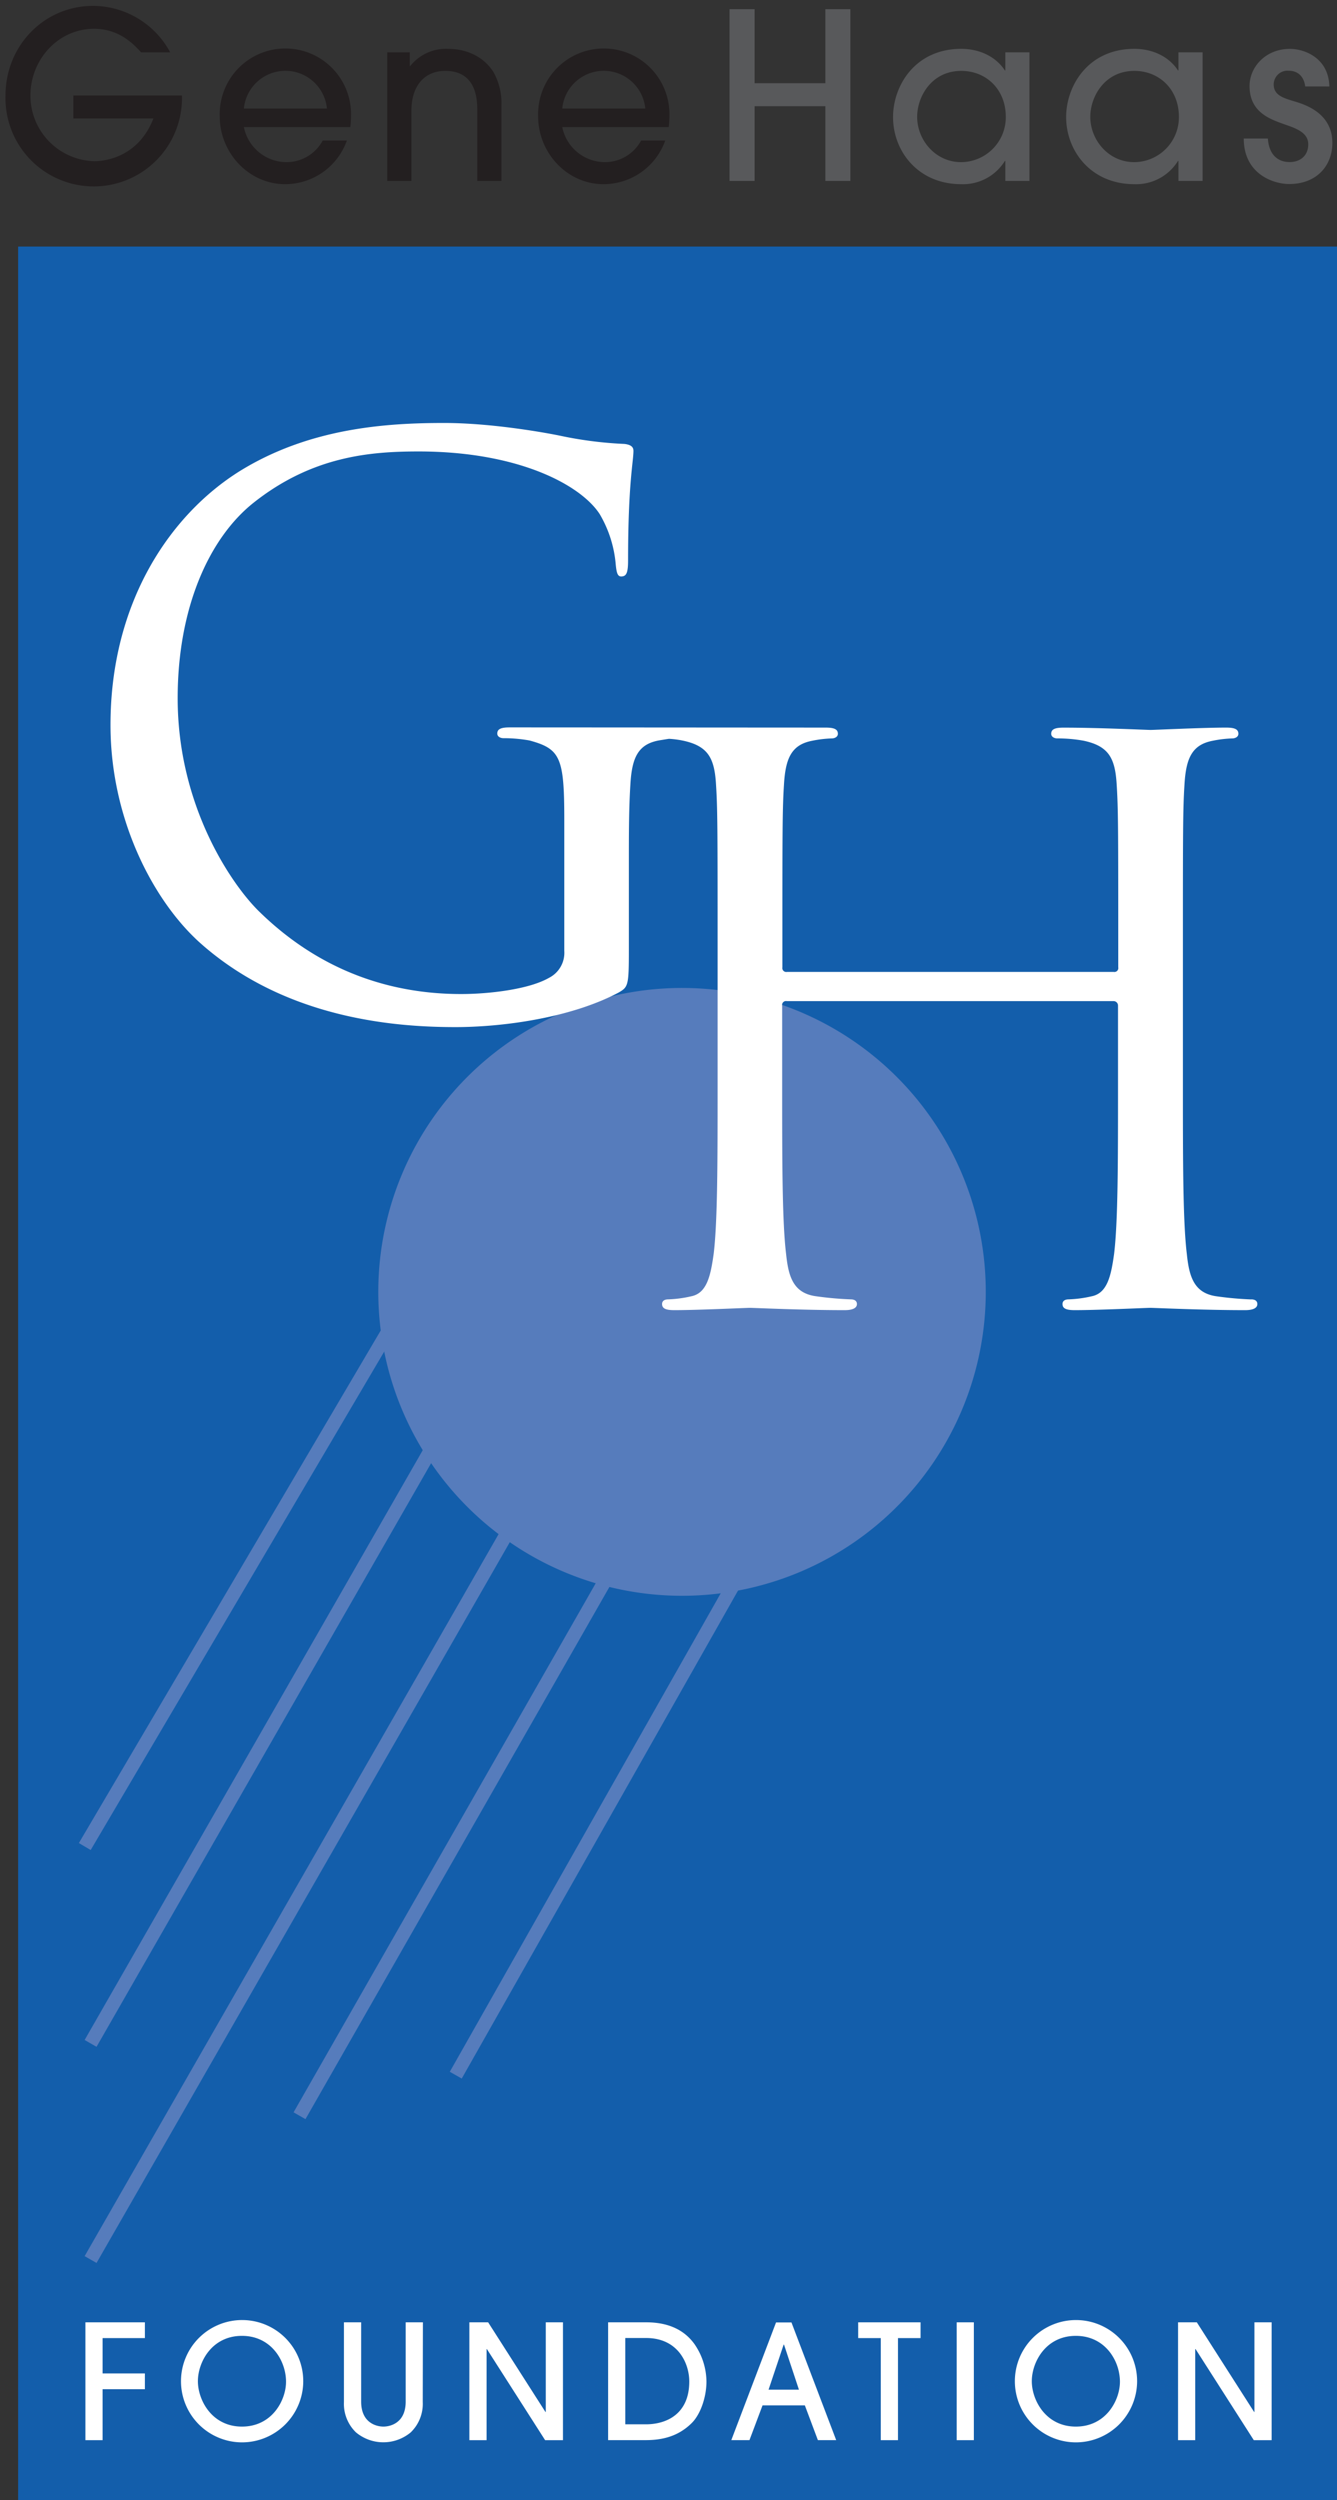 <?xml version="1.0" encoding="UTF-8" standalone="no"?>
<!-- Created with Inkscape (http://www.inkscape.org/) -->

<svg
   xmlns:dc="http://purl.org/dc/elements/1.1/"
   xmlns:cc="http://creativecommons.org/ns#"
   xmlns:rdf="http://www.w3.org/1999/02/22-rdf-syntax-ns#"
   xmlns:svg="http://www.w3.org/2000/svg"
   xmlns="http://www.w3.org/2000/svg"
   xmlns:sodipodi="http://sodipodi.sourceforge.net/DTD/sodipodi-0.dtd"
   xmlns:inkscape="http://www.inkscape.org/namespaces/inkscape"
   width="120.375mm"
   height="224.966mm"
   viewBox="0 0 120.375 224.966"
   version="1.1"
   id="svg8027"
   inkscape:version="0.92.4 (5da689c313, 2019-01-14)"
   sodipodi:docname="gene-haas-foundation.svg">
  <rect x="0" y="0" width="120.375" height="224.966" fill="#333333" stroke="none"/>
  <defs
     id="defs8021">
    <clipPath
       id="clip-path-5"
       transform="translate(-67.77 -107.36)">
      <rect
         class="cls-1"
         x="1998.86"
         y="2203.61"
         width="903.26"
         height="1168.93"
         id="rect1705"
         style="fill:none" />
    </clipPath>
    <clipPath
       id="clipPath8584"
       transform="translate(-67.77 -107.36)">
      <rect
         class="cls-1"
         x="1998.86"
         y="2203.61"
         width="903.26"
         height="1168.93"
         id="rect8582"
         style="fill:none" />
    </clipPath>
    <clipPath
       id="clipPath8588"
       transform="translate(-67.77 -107.36)">
      <rect
         class="cls-1"
         x="1998.86"
         y="2203.61"
         width="903.26"
         height="1168.93"
         id="rect8586"
         style="fill:none" />
    </clipPath>
  </defs>
  <sodipodi:namedview
     id="base"
     pagecolor="#ffffff"
     bordercolor="#666666"
     borderopacity="1.0"
     inkscape:pageopacity="0.0"
     inkscape:pageshadow="2"
     inkscape:zoom="0.35"
     inkscape:cx="286.07612"
     inkscape:cy="333.70474"
     inkscape:document-units="mm"
     inkscape:current-layer="layer1"
     showgrid="false"
     fit-margin-top="0"
     fit-margin-left="0"
     fit-margin-right="0"
     fit-margin-bottom="0"
     inkscape:window-width="748"
     inkscape:window-height="416"
     inkscape:window-x="2991"
     inkscape:window-y="219"
     inkscape:window-maximized="0" />
  <g
     inkscape:label="Layer 1"
     inkscape:groupmode="layer"
     id="layer1"
     transform="translate(-3.313,-12.16)">
    <g
       id="g8742">
      <g
         id="g2087"
         clip-path="url(#clip-path-5)"
         class="cls-34"
         transform="matrix(0.353,0,0,0.353,-777.61,-828.658)">
        <rect
           style="fill:#135eab"
           id="rect2083"
           height="576.35"
           width="337.99"
           y="2444.77"
           x="2216.87"
           class="cls-35" />
        <polygon
           style="fill:#ffffff"
           id="polygon2085"
           points="2249.2,2973.9 2249.2,2977.92 2238.41,2977.92 2238.41,2986.93 2249.2,2986.93 2249.2,2990.95 2238.41,2990.95 2238.41,3003.94 2234.03,3003.94 2234.03,2973.9 "
           class="cls-33" />
      </g>
      <g
         id="g2149"
         clip-path="url(#clip-path-5)"
         class="cls-34"
         transform="matrix(0.353,0,0,0.353,-777.61,-828.658)">
        <g
           id="g2147"
           clip-path="url(#clip-path-5)"
           class="cls-34">
          <path
             style="fill:#ffffff"
             inkscape:connector-curvature="0"
             id="path2089"
             transform="translate(-67.77,-107.36)"
             d="m 2341.73,3111.86 a 15.59,15.59 0 1 1 15.63,-15.5 15.63,15.63 0 0 1 -15.63,15.5 m 0,-27.15 c -7.75,0 -11.24,6.78 -11.24,11.56 0,4.78 3.53,11.57 11.24,11.57 7.71,0 11.24,-6.74 11.24,-11.44 0,-5.32 -3.77,-11.69 -11.24,-11.69"
             class="cls-33" />
          <path
             style="fill:#ffffff"
             inkscape:connector-curvature="0"
             id="path2091"
             transform="translate(-67.77,-107.36)"
             d="m 2387.84,3101.59 a 10.11,10.11 0 0 1 -3.05,7.71 10.91,10.91 0 0 1 -14,0 10.11,10.11 0 0 1 -3.05,-7.71 v -20.33 h 4.39 v 20.21 c 0,5.56 4.06,6.37 5.68,6.37 1.62,0 5.68,-0.81 5.68,-6.37 v -20.21 h 4.39 z"
             class="cls-33" />
          <polygon
             style="fill:#ffffff"
             id="polygon2093"
             points="2351.45,2996.75 2351.45,2973.9 2355.83,2973.9 2355.83,3003.94 2351.28,3003.94 2336.43,2980.72 2336.35,2980.72 2336.35,3003.94 2331.96,3003.94 2331.96,2973.9 2336.75,2973.9 2351.36,2996.75 "
             class="cls-33" />
          <path
             style="fill:#ffffff"
             inkscape:connector-curvature="0"
             id="path2095"
             transform="translate(-67.77,-107.36)"
             d="m 2435.12,3081.26 h 9.74 c 6.25,0 10,2.39 12.26,5.52 a 17,17 0 0 1 3.08,9.58 c 0,4 -1.54,8.4 -3.77,10.59 -3.45,3.41 -7.51,4.34 -11.73,4.34 h -9.58 z m 4.38,26 h 5.24 c 5.28,0 11.08,-2.63 11.08,-10.91 0,-4.55 -2.8,-11.09 -11,-11.09 h -5.32 z"
             class="cls-33" />
          <path
             style="fill:#ffffff"
             inkscape:connector-curvature="0"
             id="path2097"
             transform="translate(-67.77,-107.36)"
             d="m 2488.62,3111.29 -3.32,-8.85 h -10.8 l -3.33,8.85 h -4.63 l 11.41,-30 h 3.93 l 11.41,30 z m -4.83,-12.86 -3.81,-11.49 h -0.09 l -3.85,11.49 z"
             class="cls-33" />
          <polygon
             style="fill:#ffffff"
             id="polygon2099"
             points="2436.89,3003.94 2436.89,2977.92 2431.13,2977.92 2431.13,2973.9 2447.04,2973.9 2447.04,2977.92 2441.28,2977.92 2441.28,3003.94 "
             class="cls-33" />
          <rect
             style="fill:#ffffff"
             id="rect2101"
             height="30.04"
             width="4.38"
             y="2973.9"
             x="2456.25"
             class="cls-33" />
          <path
             style="fill:#ffffff"
             inkscape:connector-curvature="0"
             id="path2103"
             transform="translate(-67.77,-107.36)"
             d="m 2554.42,3111.86 a 15.59,15.59 0 1 1 15.62,-15.5 15.63,15.63 0 0 1 -15.62,15.5 m 0,-27.15 c -7.75,0 -11.24,6.78 -11.24,11.56 0,4.78 3.53,11.57 11.24,11.57 7.71,0 11.24,-6.74 11.24,-11.44 0,-5.32 -3.77,-11.69 -11.24,-11.69"
             class="cls-33" />
          <polygon
             style="fill:#ffffff"
             id="polygon2105"
             points="2532.19,2996.75 2532.19,2973.9 2536.58,2973.9 2536.58,3003.94 2532.03,3003.94 2517.18,2980.72 2517.09,2980.72 2517.09,3003.94 2512.71,3003.94 2512.71,2973.9 2517.5,2973.9 2532.11,2996.75 "
             class="cls-33" />
          <path
             style="fill:#567cbc"
             inkscape:connector-curvature="0"
             id="path2107"
             transform="translate(-67.77,-107.36)"
             d="m 2531.44,2818.59 a 77.47,77.47 0 1 1 -77.46,-77.47 77.46,77.46 0 0 1 77.46,77.47"
             class="cls-36" />
          <path
             style="fill:#ffffff"
             inkscape:connector-curvature="0"
             id="path2109"
             transform="translate(-67.77,-107.36)"
             d="m 2599.22,2820.52 a 86.59,86.59 0 0 1 -8.84,-0.79 c -5.89,-0.78 -7.07,-5.11 -7.66,-10.8 -1,-8.25 -1,-23.77 -1,-42.63 v -34.58 c 0,-30.64 0,-36.14 0.4,-42.43 0.39,-6.87 2,-10.21 7.27,-11.2 a 29.15,29.15 0 0 1 4.91,-0.58 c 0.78,0 1.57,-0.4 1.57,-1.18 0,-1.18 -1,-1.58 -3.14,-1.58 -5.9,0 -18.27,0.6 -19.25,0.6 -0.98,0 -13.36,-0.59 -22.21,-0.59 -2.15,0 -3.14,0.39 -3.14,1.57 0,0.78 0.79,1.18 1.57,1.18 a 37,37 0 0 1 6.68,0.58 c 6.49,1.38 8.06,4.52 8.45,11.2 0.4,6.29 0.4,11.79 0.4,42.43 v 4.13 a 1,1 0 0 1 -1.18,1.18 h -83.3 a 1,1 0 0 1 -1.18,-1.18 v -4.13 c 0,-30.64 0,-36.14 0.4,-42.43 0.39,-6.87 2,-10.21 7.27,-11.2 a 29.15,29.15 0 0 1 4.91,-0.58 c 0.78,0 1.57,-0.4 1.57,-1.18 0,-1.18 -1,-1.58 -3.14,-1.58 -5.9,0 -71.74,-0.05 -80.58,-0.05 -2.16,0 -3.15,0.4 -3.15,1.57 0,0.79 0.79,1.18 1.58,1.18 a 37,37 0 0 1 6.67,0.59 c 7.86,2.16 8.84,4.32 8.84,20.24 v 33.39 a 7.15,7.15 0 0 1 -3.92,6.88 c -5.11,2.94 -15.33,4.12 -22.4,4.12 -18.07,0 -36,-5.89 -51.47,-21 -6.87,-6.68 -20.82,-26.71 -20.82,-54.41 0,-23 8,-40.86 19.45,-49.9 14.93,-11.79 29.66,-13 42,-13 25.34,0 41.25,8.45 46.16,15.92 a 30.18,30.18 0 0 1 4.13,13 c 0.19,1.77 0.39,2.95 1.37,2.95 1.38,0 1.77,-1 1.77,-4.13 0,-19.64 1.37,-25.14 1.37,-27.89 0,-0.79 -0.39,-1.57 -2.35,-1.77 a 98.7,98.7 0 0 1 -15.92,-2 c -3.73,-0.79 -17.67,-3.34 -30.05,-3.34 -15.13,0 -34.57,1.37 -52.25,12.37 -17.49,11 -32.81,33.2 -32.81,64.63 0,24.56 11.39,45.58 23.38,56 21.8,19.06 49.7,21 64.63,21 11.39,0 29.07,-2.16 41.64,-8.84 2.36,-1.38 2.56,-1.77 2.56,-10.61 v -22 c 0,-8.25 0,-14.15 0.39,-20.43 0.39,-6.88 2,-10.22 7.27,-11.2 1.06,-0.17 1.87,-0.31 2.58,-0.41 a 24.07,24.07 0 0 1 3.54,0.46 c 6.49,1.38 8.06,4.52 8.45,11.2 0.4,6.29 0.4,11.79 0.4,42.43 v 34.58 c 0,18.86 0,34.38 -1,42.63 -0.79,5.69 -1.77,10 -5.69,10.8 a 30.63,30.63 0 0 1 -5.9,0.79 c -1.18,0 -1.57,0.59 -1.57,1.18 0,1.18 1,1.57 3.14,1.57 5.9,0 18.27,-0.59 19.26,-0.59 0.99,0 13.35,0.59 24.16,0.59 2.16,0 3.14,-0.59 3.14,-1.57 0,-0.59 -0.39,-1.18 -1.57,-1.18 a 86.59,86.59 0 0 1 -8.84,-0.79 c -5.89,-0.78 -7.07,-5.11 -7.66,-10.8 -1,-8.25 -1,-23.77 -1,-42.63 v -20.63 a 1,1 0 0 1 1.18,-1.18 h 83.3 a 1.14,1.14 0 0 1 1.18,1.18 v 20.63 c 0,18.86 0,34.38 -1,42.63 -0.78,5.69 -1.77,10 -5.69,10.8 a 30.63,30.63 0 0 1 -5.9,0.79 c -1.18,0 -1.57,0.59 -1.57,1.18 0,1.18 1,1.57 3.15,1.57 5.89,0 18.26,-0.59 19.25,-0.59 0.99,0 13.35,0.59 24.16,0.59 2.16,0 3.14,-0.59 3.14,-1.57 0,-0.59 -0.39,-1.18 -1.57,-1.18"
             class="cls-33" />
          <line
             style="fill:#135eab"
             id="line2111"
             y2="2902.8"
             x2="2235.35"
             y1="2742.97"
             x1="2327.03"
             class="cls-35" />
          <line
             style="fill:none;stroke:#567cbc;stroke-width:3.5px"
             id="line2113"
             y2="2902.8"
             x2="2235.35"
             y1="2742.97"
             x1="2327.03"
             class="cls-37" />
          <line
             style="fill:#135eab"
             id="line2115"
             y2="2957.9"
             x2="2235.35"
             y1="2767.53"
             x1="2344.56"
             class="cls-35" />
          <line
             style="fill:none;stroke:#567cbc;stroke-width:3.5px"
             id="line2117"
             y2="2957.9"
             x2="2235.35"
             y1="2767.53"
             x1="2344.56"
             class="cls-37" />
          <line
             style="fill:#135eab"
             id="line2119"
             y2="2921.24"
             x2="2288.64"
             y1="2781.78"
             x1="2368.33"
             class="cls-35" />
          <line
             style="fill:none;stroke:#567cbc;stroke-width:3.5px"
             id="line2121"
             y2="2921.24"
             x2="2288.64"
             y1="2781.78"
             x1="2368.33"
             class="cls-37" />
          <line
             style="fill:#135eab"
             id="line2123"
             y2="2910.9"
             x2="2328.49"
             y1="2783.26"
             x1="2400.8"
             class="cls-35" />
          <line
             style="fill:none;stroke:#567cbc;stroke-width:3.5px"
             id="line2125"
             y2="2910.9"
             x2="2328.49"
             y1="2783.26"
             x1="2400.8"
             class="cls-37" />
          <line
             style="fill:#135eab"
             id="line2127"
             y2="2852.62"
             x2="2233.87"
             y1="2716.12"
             x1="2314.3"
             class="cls-35" />
          <line
             style="fill:none;stroke:#567cbc;stroke-width:3.5px"
             id="line2129"
             y2="2852.62"
             x2="2233.87"
             y1="2716.12"
             x1="2314.3"
             class="cls-37" />
          <path
             style="fill:#231f20"
             inkscape:connector-curvature="0"
             id="path2131"
             transform="translate(-67.77,-107.36)"
             d="m 2316,2502.62 c -1.83,-2 -5.5,-6 -12,-6 -9.11,0 -16.22,7.81 -16.22,17 a 16.72,16.72 0 0 0 16.28,16.75 c 1.24,0 10.88,-0.12 15.09,-10.89 h -20.42 v -5.86 h 27.69 a 22.51,22.51 0 1 1 -45,0 c 0,-12.6 9.76,-22.84 22.36,-22.84 a 22.42,22.42 0 0 1 19.64,11.84 z"
             class="cls-30" />
          <path
             style="fill:#231f20"
             inkscape:connector-curvature="0"
             id="path2133"
             transform="translate(-67.77,-107.36)"
             d="m 2342.22,2521.67 a 11.11,11.11 0 0 0 10.76,8.94 10.47,10.47 0 0 0 9.35,-5.51 h 6.16 a 16.72,16.72 0 0 1 -15.74,11.13 c -9.29,0 -16.69,-8 -16.69,-17.28 a 16.75,16.75 0 1 1 33.49,-0.42 29.9,29.9 0 0 1 -0.18,3.14 z m 21.18,-4.73 a 10.64,10.64 0 0 0 -21.18,0 z"
             class="cls-30" />
          <path
             style="fill:#231f20"
             inkscape:connector-curvature="0"
             id="path2135"
             transform="translate(-67.77,-107.36)"
             d="m 2401.75,2535.4 v -17.81 c 0,-2.55 0,-10.24 -8.16,-10.24 -5.15,0 -8.64,3.61 -8.64,10.18 v 17.87 h -6.16 v -32.78 h 5.74 v 3.49 h 0.12 a 11.64,11.64 0 0 1 9.59,-4.38 c 5.09,0 9.23,2.19 11.6,5.86 a 16,16 0 0 1 2.07,8.4 v 19.41 z"
             class="cls-30" />
          <path
             style="fill:#231f20"
             inkscape:connector-curvature="0"
             id="path2137"
             transform="translate(-67.77,-107.36)"
             d="m 2423.42,2521.67 a 11.13,11.13 0 0 0 10.77,8.94 10.48,10.48 0 0 0 9.35,-5.51 h 6.15 a 16.71,16.71 0 0 1 -15.74,11.13 c -9.29,0 -16.68,-8 -16.68,-17.28 a 16.75,16.75 0 1 1 33.49,-0.42 c 0,1.07 -0.12,2.73 -0.18,3.14 z m 21.18,-4.73 a 10.64,10.64 0 0 0 -21.18,0 z"
             class="cls-30" />
          <polygon
             style="fill:#58595b"
             id="polygon2139"
             points="2422.76,2403.13 2422.76,2384.26 2429.14,2384.26 2429.14,2428.04 2422.76,2428.04 2422.76,2408.99 2404.71,2408.99 2404.71,2428.04 2398.32,2428.04 2398.32,2384.26 2404.71,2384.26 2404.71,2403.13 "
             class="cls-38" />
          <path
             style="fill:#58595b"
             inkscape:connector-curvature="0"
             id="path2141"
             transform="translate(-67.77,-107.36)"
             d="m 2536.43,2535.4 v -5.09 h -0.12 a 12.55,12.55 0 0 1 -11.12,5.92 c -11.07,0 -17.4,-8.46 -17.4,-17.1 0,-8 5.62,-17.4 17.4,-17.4 4.55,0 8.75,1.89 11.12,5.5 h 0.12 v -4.61 h 6.15 v 32.78 z m -11.24,-28.05 c -7.58,0 -11.25,6.57 -11.25,11.72 0,5.91 4.68,11.54 11.19,11.54 a 11.45,11.45 0 0 0 11.42,-11.54 c 0,-7 -5,-11.72 -11.36,-11.72"
             class="cls-38" />
          <path
             style="fill:#58595b"
             inkscape:connector-curvature="0"
             id="path2143"
             transform="translate(-67.77,-107.36)"
             d="m 2580.58,2535.4 v -5.09 h -0.12 a 12.54,12.54 0 0 1 -11.12,5.92 c -11.07,0 -17.4,-8.46 -17.4,-17.1 0,-8 5.62,-17.4 17.4,-17.4 4.55,0 8.76,1.89 11.12,5.5 h 0.12 v -4.61 h 6.16 v 32.78 z m -11.24,-28.05 c -7.58,0 -11.24,6.57 -11.24,11.72 0,5.91 4.67,11.54 11.18,11.54 a 11.45,11.45 0 0 0 11.42,-11.54 c 0,-7 -5,-11.72 -11.36,-11.72"
             class="cls-38" />
          <path
             style="fill:#58595b"
             inkscape:connector-curvature="0"
             id="path2145"
             transform="translate(-67.77,-107.36)"
             d="m 2612.92,2511.31 c -0.35,-2.66 -2,-4 -4.2,-4 a 3.52,3.52 0 0 0 -3.84,3.49 c 0,2.72 2.36,3.43 5.08,4.26 2.55,0.77 9.88,2.84 9.88,10.65 0,5.8 -4,10.48 -11,10.48 -4.14,0 -11.6,-2.61 -11.6,-11.6 h 6.15 c 0.24,3.67 2.14,6 5.57,6 2.78,0 4.73,-1.72 4.73,-4.5 0,-2.78 -2.54,-3.91 -5.74,-5 -3.55,-1.3 -9.23,-2.9 -9.23,-9.88 0,-4.85 4.09,-9.47 10.3,-9.47 3.72,0 9.88,2.31 10.05,9.58 z"
             class="cls-38" />
        </g>
      </g>
    </g>
  </g>
</svg>
